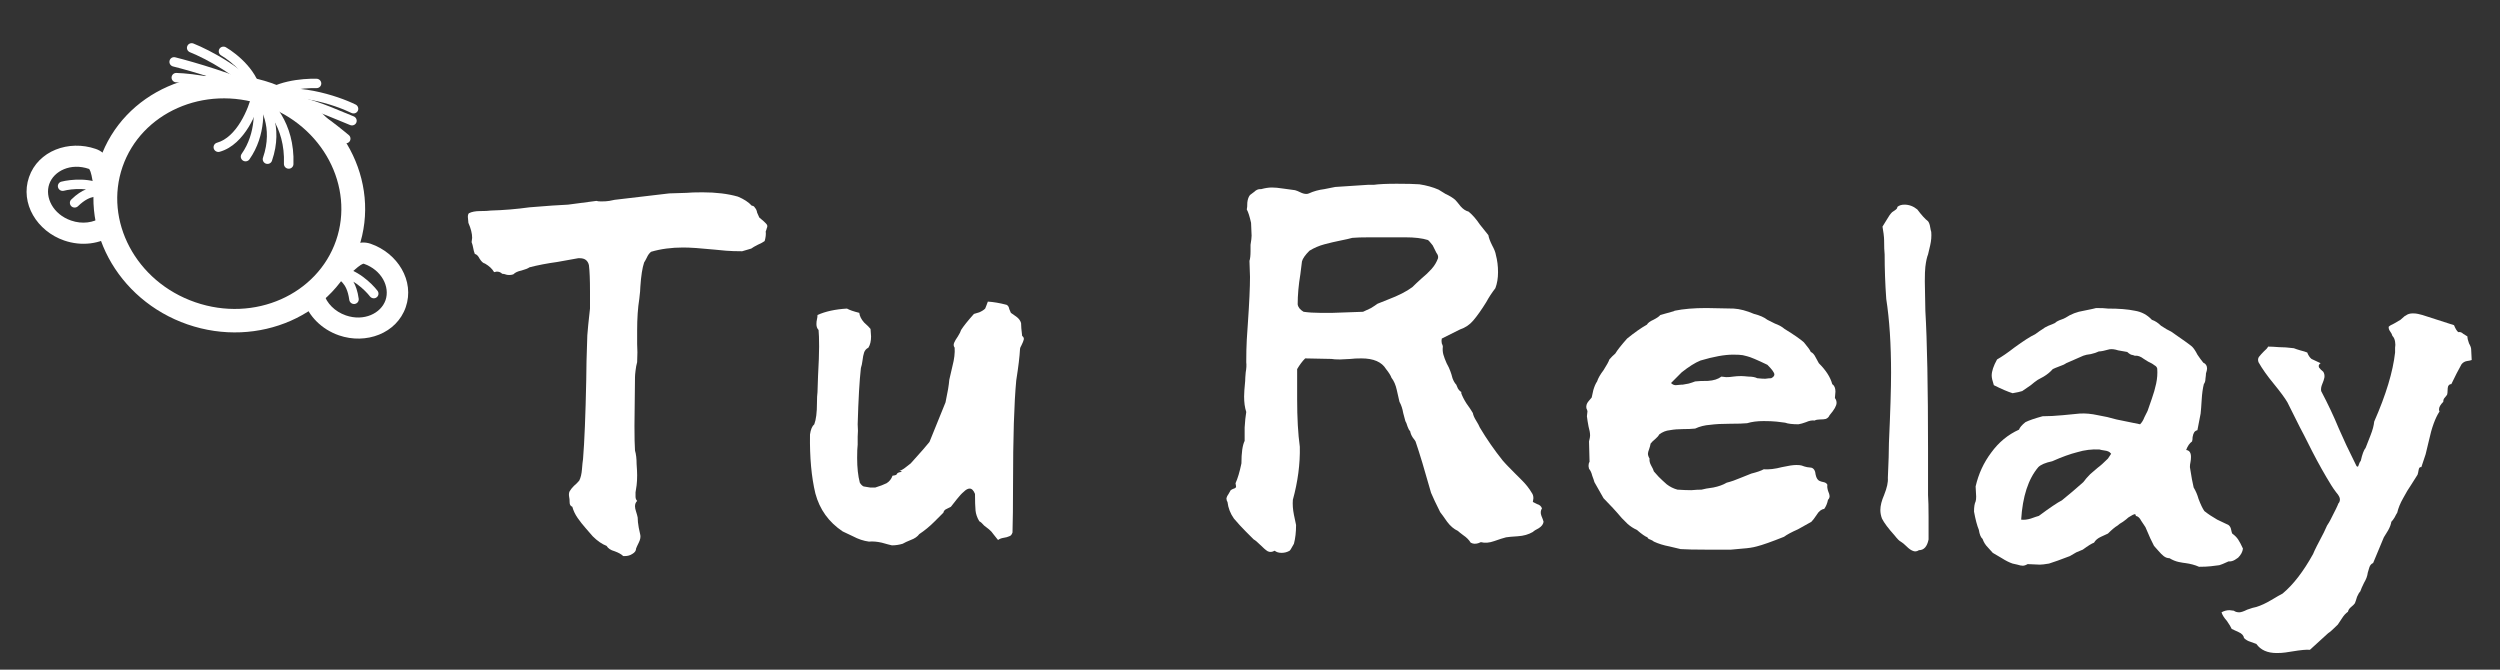 <svg width="56" height="15" viewBox="0 0 56 15" fill="none" xmlns="http://www.w3.org/2000/svg">
<rect x="0" y="0" width="56" height="15" fill="#333333" stroke="none"/>
<path fill-rule="evenodd" clip-rule="evenodd" d="M5.9 2.353C4.565 1.893 3.162 2.53 2.745 3.736C2.328 4.942 3.038 6.309 4.373 6.77C5.708 7.231 7.111 6.593 7.528 5.387C7.944 4.181 7.235 2.814 5.9 2.353ZM2.241 3.563C2.762 2.055 4.487 1.31 6.071 1.857C7.656 2.404 8.552 4.053 8.031 5.561C7.51 7.069 5.786 7.814 4.201 7.267C2.617 6.72 1.72 5.07 2.241 3.563Z" fill="white"/>
<path fill-rule="evenodd" clip-rule="evenodd" d="M7.847 6.128C7.789 6.177 7.713 6.238 7.624 6.277L7.427 5.843C7.449 5.834 7.482 5.812 7.534 5.767C7.548 5.755 7.568 5.738 7.591 5.718C7.629 5.685 7.673 5.646 7.706 5.618C7.82 5.526 8.036 5.369 8.302 5.46C8.906 5.669 9.293 6.29 9.089 6.88C8.885 7.471 8.197 7.721 7.593 7.512C7.203 7.377 6.911 7.079 6.8 6.727L7.257 6.589C7.32 6.789 7.494 6.977 7.747 7.065C8.153 7.205 8.533 7.019 8.636 6.724C8.738 6.428 8.553 6.048 8.147 5.907C8.147 5.907 8.147 5.907 8.147 5.907C8.146 5.907 8.143 5.905 8.125 5.912C8.099 5.921 8.064 5.943 8.012 5.985C7.979 6.012 7.955 6.034 7.928 6.057C7.906 6.078 7.881 6.1 7.847 6.128Z" fill="white"/>
<path fill-rule="evenodd" clip-rule="evenodd" d="M2.091 4.141C2.107 4.216 2.13 4.311 2.175 4.396L2.598 4.177C2.587 4.156 2.574 4.118 2.56 4.05C2.557 4.033 2.552 4.006 2.546 3.977C2.537 3.927 2.526 3.869 2.517 3.827C2.485 3.684 2.412 3.427 2.146 3.336C1.541 3.127 0.854 3.377 0.65 3.967C0.446 4.558 0.832 5.179 1.437 5.387C1.827 5.522 2.241 5.467 2.546 5.258L2.271 4.868C2.098 4.987 1.845 5.028 1.592 4.94C1.186 4.8 1.001 4.419 1.103 4.124C1.205 3.828 1.586 3.643 1.991 3.783C1.992 3.783 1.992 3.783 1.992 3.783C1.993 3.783 1.997 3.784 2.007 3.8C2.021 3.823 2.035 3.862 2.05 3.927C2.059 3.969 2.065 4 2.071 4.036C2.076 4.066 2.082 4.098 2.091 4.141Z" fill="white"/>
<path fill-rule="evenodd" clip-rule="evenodd" d="M8.125 6.197C8.274 6.305 8.391 6.429 8.456 6.513C8.492 6.56 8.483 6.626 8.436 6.661C8.39 6.696 8.323 6.686 8.287 6.64C8.234 6.571 8.131 6.462 8 6.366C7.973 6.347 7.945 6.328 7.916 6.31C7.968 6.401 8.011 6.521 8.035 6.691C8.043 6.749 8.002 6.801 7.944 6.809C7.885 6.816 7.832 6.775 7.824 6.718C7.794 6.5 7.73 6.397 7.674 6.334C7.65 6.307 7.627 6.286 7.601 6.263C7.594 6.257 7.587 6.251 7.579 6.244C7.547 6.215 7.508 6.177 7.481 6.123C7.464 6.089 7.467 6.049 7.489 6.018C7.511 5.987 7.548 5.969 7.586 5.973C7.789 5.991 7.977 6.09 8.125 6.197Z" fill="white"/>
<path fill-rule="evenodd" clip-rule="evenodd" d="M1.831 4.024C1.647 4.018 1.478 4.043 1.375 4.069C1.318 4.083 1.284 4.141 1.3 4.197C1.315 4.253 1.373 4.287 1.43 4.273C1.514 4.251 1.663 4.229 1.825 4.235C1.858 4.236 1.892 4.239 1.926 4.242C1.829 4.281 1.72 4.349 1.597 4.469C1.555 4.509 1.555 4.576 1.596 4.618C1.637 4.659 1.704 4.66 1.746 4.62C1.904 4.467 2.018 4.426 2.101 4.41C2.137 4.404 2.168 4.402 2.202 4.4C2.212 4.399 2.221 4.398 2.231 4.398C2.274 4.394 2.329 4.389 2.383 4.363C2.417 4.347 2.44 4.313 2.442 4.276C2.444 4.238 2.426 4.201 2.394 4.181C2.222 4.07 2.013 4.031 1.831 4.024Z" fill="white"/>
<path fill-rule="evenodd" clip-rule="evenodd" d="M5.771 2.033C5.829 2.046 5.865 2.103 5.851 2.159C5.811 2.333 5.719 2.599 5.571 2.843C5.424 3.083 5.21 3.319 4.92 3.4C4.864 3.415 4.805 3.383 4.788 3.327C4.772 3.271 4.804 3.213 4.861 3.197C5.075 3.137 5.252 2.956 5.388 2.733C5.523 2.512 5.608 2.267 5.644 2.111C5.657 2.054 5.714 2.019 5.771 2.033Z" fill="white"/>
<path fill-rule="evenodd" clip-rule="evenodd" d="M5.72 2.033C5.776 2.019 5.835 2.053 5.85 2.109C5.921 2.374 5.968 3.03 5.587 3.57C5.554 3.617 5.487 3.628 5.439 3.595C5.391 3.561 5.379 3.496 5.412 3.448C5.745 2.976 5.705 2.39 5.644 2.161C5.629 2.105 5.663 2.047 5.72 2.033Z" fill="white"/>
<path fill-rule="evenodd" clip-rule="evenodd" d="M5.67 2.062C5.71 2.02 5.778 2.019 5.82 2.059C6.032 2.26 6.357 2.836 6.092 3.601C6.074 3.656 6.013 3.685 5.957 3.666C5.902 3.647 5.872 3.587 5.891 3.532C6.125 2.853 5.833 2.362 5.673 2.211C5.631 2.17 5.629 2.104 5.67 2.062Z" fill="white"/>
<path fill-rule="evenodd" clip-rule="evenodd" d="M5.654 2.083C5.683 2.032 5.748 2.015 5.799 2.044C6.084 2.205 6.608 2.749 6.573 3.679C6.571 3.737 6.521 3.782 6.463 3.779C6.404 3.777 6.358 3.728 6.36 3.669C6.392 2.826 5.917 2.352 5.695 2.226C5.643 2.197 5.625 2.133 5.654 2.083Z" fill="white"/>
<path fill-rule="evenodd" clip-rule="evenodd" d="M7.721 2.95C7.751 2.975 7.781 2.999 7.811 3.024C7.857 3.06 7.864 3.127 7.828 3.172C7.791 3.217 7.724 3.223 7.678 3.187C7.647 3.161 7.616 3.137 7.586 3.112C7.375 2.942 7.185 2.788 6.954 2.661C6.693 2.518 6.376 2.407 5.923 2.36C5.864 2.354 5.822 2.302 5.827 2.244C5.833 2.186 5.885 2.144 5.944 2.151C6.423 2.201 6.768 2.319 7.056 2.477C7.306 2.614 7.512 2.781 7.721 2.95Z" fill="white"/>
<path fill-rule="evenodd" clip-rule="evenodd" d="M7.696 2.514C7.78 2.549 7.856 2.581 7.921 2.606C7.976 2.627 8.004 2.689 7.983 2.743C7.962 2.797 7.9 2.823 7.845 2.802C7.771 2.773 7.689 2.739 7.602 2.702C7.423 2.627 7.218 2.542 6.996 2.469C6.669 2.36 6.325 2.288 6.016 2.327C5.958 2.335 5.904 2.294 5.896 2.236C5.888 2.179 5.929 2.126 5.987 2.119C6.344 2.073 6.724 2.157 7.062 2.269C7.292 2.345 7.513 2.437 7.696 2.514Z" fill="white"/>
<path fill-rule="evenodd" clip-rule="evenodd" d="M7.028 2.036C7.417 2.112 7.763 2.242 7.966 2.342C8.018 2.367 8.04 2.431 8.015 2.483C7.989 2.535 7.925 2.556 7.872 2.53C7.686 2.439 7.358 2.314 6.989 2.243C6.619 2.172 6.22 2.156 5.884 2.27C5.829 2.289 5.768 2.259 5.748 2.204C5.729 2.149 5.758 2.089 5.814 2.071C6.2 1.94 6.641 1.962 7.028 2.036Z" fill="white"/>
<path fill-rule="evenodd" clip-rule="evenodd" d="M4.195 1.033C4.217 0.979 4.278 0.953 4.333 0.975C4.514 1.047 4.808 1.189 5.109 1.382C5.408 1.574 5.721 1.822 5.934 2.108C5.969 2.155 5.959 2.221 5.912 2.255C5.865 2.29 5.798 2.279 5.763 2.232C5.572 1.975 5.283 1.744 4.994 1.558C4.705 1.373 4.424 1.237 4.255 1.17C4.2 1.148 4.173 1.087 4.195 1.033Z" fill="white"/>
<path fill-rule="evenodd" clip-rule="evenodd" d="M5.785 2.146C5.214 1.861 4.276 1.588 3.875 1.488C3.818 1.473 3.784 1.416 3.798 1.36C3.812 1.303 3.869 1.269 3.926 1.284C4.329 1.385 5.286 1.662 5.88 1.958C5.932 1.985 5.954 2.048 5.928 2.1C5.902 2.152 5.838 2.172 5.785 2.146Z" fill="white"/>
<path fill-rule="evenodd" clip-rule="evenodd" d="M5.728 2.294C5.142 1.962 4.297 1.855 3.947 1.844C3.888 1.843 3.842 1.794 3.843 1.736C3.845 1.678 3.893 1.632 3.952 1.634C4.315 1.645 5.201 1.754 5.833 2.112C5.884 2.141 5.902 2.205 5.873 2.255C5.844 2.306 5.779 2.323 5.728 2.294Z" fill="white"/>
<path fill-rule="evenodd" clip-rule="evenodd" d="M7.197 1.873C7.195 1.931 7.147 1.976 7.088 1.974C6.945 1.97 6.714 1.982 6.491 2.033C6.263 2.085 6.067 2.173 5.967 2.302C5.931 2.348 5.865 2.357 5.818 2.321C5.771 2.286 5.762 2.219 5.797 2.173C5.944 1.984 6.202 1.883 6.442 1.828C6.686 1.772 6.936 1.759 7.093 1.764C7.152 1.766 7.198 1.815 7.197 1.873Z" fill="white"/>
<path fill-rule="evenodd" clip-rule="evenodd" d="M4.914 1.096C4.944 1.046 5.009 1.03 5.06 1.059C5.187 1.133 5.375 1.272 5.536 1.454C5.696 1.634 5.839 1.868 5.853 2.131C5.856 2.189 5.811 2.238 5.752 2.24C5.694 2.243 5.644 2.198 5.641 2.14C5.63 1.945 5.522 1.755 5.377 1.592C5.233 1.43 5.063 1.305 4.953 1.241C4.902 1.211 4.885 1.147 4.914 1.096Z" fill="white"/>
<path d="M53.866 7.08L53.89 7.068C53.93 7.036 53.982 7.02 54.046 7.02C54.094 7.02 54.134 7.024 54.166 7.032C54.206 7.04 54.238 7.048 54.262 7.056L54.97 7.284C55.002 7.364 55.034 7.416 55.066 7.44C55.106 7.432 55.142 7.444 55.174 7.476C55.214 7.5 55.246 7.52 55.27 7.536C55.27 7.576 55.282 7.628 55.306 7.692C55.338 7.748 55.354 7.792 55.354 7.824L55.366 8.064C55.35 8.072 55.314 8.08 55.258 8.088C55.21 8.096 55.17 8.12 55.138 8.16C55.066 8.288 54.99 8.436 54.91 8.604C54.878 8.604 54.854 8.62 54.838 8.652C54.83 8.676 54.826 8.708 54.826 8.748C54.826 8.788 54.822 8.82 54.814 8.844C54.806 8.852 54.79 8.872 54.766 8.904C54.742 8.928 54.73 8.956 54.73 8.988V9C54.666 9.064 54.634 9.12 54.634 9.168C54.634 9.192 54.638 9.208 54.646 9.216C54.55 9.36 54.47 9.58 54.406 9.876L54.334 10.176L54.238 10.464C54.206 10.456 54.186 10.476 54.178 10.524C54.17 10.572 54.162 10.608 54.154 10.632C54.114 10.696 54.066 10.772 54.01 10.86C53.954 10.94 53.894 11.04 53.83 11.16C53.766 11.272 53.722 11.38 53.698 11.484C53.682 11.508 53.662 11.544 53.638 11.592C53.614 11.632 53.59 11.664 53.566 11.688C53.558 11.744 53.534 11.808 53.494 11.88C53.454 11.944 53.422 11.996 53.398 12.036L53.158 12.612C53.118 12.628 53.09 12.66 53.074 12.708C53.058 12.764 53.046 12.804 53.038 12.828C53.03 12.9 53.002 12.976 52.954 13.056C52.914 13.136 52.886 13.2 52.87 13.248C52.846 13.272 52.822 13.312 52.798 13.368C52.782 13.424 52.766 13.472 52.75 13.512C52.734 13.536 52.706 13.564 52.666 13.596C52.626 13.628 52.602 13.664 52.594 13.704C52.546 13.736 52.502 13.784 52.462 13.848C52.422 13.912 52.39 13.96 52.366 13.992C52.262 14.096 52.19 14.16 52.15 14.184L51.742 14.556C51.67 14.548 51.538 14.56 51.346 14.592C51.306 14.6 51.254 14.608 51.19 14.616C51.134 14.624 51.07 14.628 50.998 14.628C50.79 14.628 50.638 14.56 50.542 14.424C50.518 14.416 50.474 14.4 50.41 14.376C50.354 14.36 50.306 14.332 50.266 14.292C50.258 14.236 50.218 14.192 50.146 14.16C50.074 14.128 50.022 14.104 49.99 14.088C49.974 14.048 49.938 13.988 49.882 13.908C49.818 13.836 49.778 13.772 49.762 13.716C49.818 13.684 49.878 13.668 49.942 13.668L50.038 13.68C50.07 13.704 50.11 13.716 50.158 13.716C50.198 13.716 50.258 13.696 50.338 13.656C50.426 13.624 50.494 13.604 50.542 13.596C50.646 13.564 50.758 13.512 50.878 13.44C50.998 13.368 51.082 13.32 51.13 13.296C51.37 13.096 51.598 12.8 51.814 12.408C51.838 12.344 51.918 12.184 52.054 11.928C52.078 11.872 52.102 11.82 52.126 11.772C52.158 11.724 52.182 11.684 52.198 11.652C52.31 11.436 52.37 11.312 52.378 11.28C52.402 11.256 52.414 11.224 52.414 11.184C52.414 11.144 52.386 11.092 52.33 11.028C52.282 10.964 52.246 10.912 52.222 10.872C52.078 10.64 51.934 10.384 51.79 10.104C51.646 9.816 51.554 9.636 51.514 9.564L51.238 9.012C51.182 8.916 51.082 8.78 50.938 8.604C50.786 8.42 50.67 8.256 50.59 8.112C50.574 8.064 50.578 8.024 50.602 7.992C50.634 7.952 50.67 7.912 50.71 7.872C50.758 7.832 50.79 7.796 50.806 7.764C50.87 7.764 50.95 7.768 51.046 7.776C51.142 7.776 51.254 7.784 51.382 7.8C51.422 7.816 51.47 7.832 51.526 7.848C51.59 7.864 51.642 7.88 51.682 7.896C51.706 7.96 51.738 8.008 51.778 8.04C51.826 8.064 51.894 8.096 51.982 8.136C51.942 8.16 51.93 8.192 51.946 8.232C51.97 8.264 52.002 8.296 52.042 8.328C52.066 8.368 52.074 8.412 52.066 8.46C52.058 8.5 52.042 8.548 52.018 8.604C51.994 8.66 51.986 8.712 51.994 8.76C52.146 9.048 52.278 9.328 52.39 9.6C52.438 9.704 52.494 9.828 52.558 9.972C52.622 10.108 52.698 10.264 52.786 10.44C52.81 10.464 52.826 10.456 52.834 10.416C52.85 10.368 52.866 10.336 52.882 10.32C52.914 10.176 52.95 10.08 52.99 10.032C53.014 9.968 53.05 9.876 53.098 9.756C53.146 9.636 53.174 9.532 53.182 9.444C53.446 8.844 53.602 8.328 53.65 7.896C53.65 7.864 53.65 7.828 53.65 7.788C53.658 7.748 53.658 7.704 53.65 7.656C53.642 7.6 53.622 7.556 53.59 7.524C53.582 7.492 53.566 7.46 53.542 7.428C53.518 7.396 53.506 7.364 53.506 7.332V7.32C53.53 7.296 53.57 7.272 53.626 7.248C53.682 7.216 53.73 7.188 53.77 7.164L53.866 7.08Z" fill="white"/>
<path d="M46.222 7.14L46.27 7.116C46.39 7.036 46.526 6.984 46.678 6.96C46.838 6.928 46.93 6.908 46.954 6.9C47.074 6.9 47.162 6.904 47.218 6.912C47.466 6.912 47.666 6.928 47.818 6.96C47.97 6.984 48.098 7.052 48.202 7.164C48.274 7.188 48.342 7.232 48.406 7.296C48.502 7.36 48.578 7.404 48.634 7.428C48.89 7.604 49.046 7.716 49.102 7.764C49.142 7.804 49.182 7.864 49.222 7.944C49.27 8.016 49.314 8.076 49.354 8.124C49.41 8.148 49.438 8.192 49.438 8.256C49.438 8.28 49.43 8.316 49.414 8.364C49.414 8.388 49.41 8.428 49.402 8.484C49.402 8.532 49.39 8.572 49.366 8.604C49.342 8.7 49.326 8.816 49.318 8.952C49.31 9.088 49.302 9.192 49.294 9.264L49.222 9.636C49.19 9.644 49.166 9.66 49.15 9.684C49.134 9.708 49.122 9.744 49.114 9.792C49.114 9.832 49.11 9.864 49.102 9.888C49.046 9.928 49.002 9.992 48.97 10.08C49.042 10.088 49.078 10.14 49.078 10.236C49.078 10.276 49.074 10.316 49.066 10.356C49.058 10.388 49.054 10.424 49.054 10.464C49.086 10.672 49.114 10.824 49.138 10.92C49.186 11 49.222 11.084 49.246 11.172C49.294 11.3 49.338 11.392 49.378 11.448C49.458 11.512 49.554 11.576 49.666 11.64C49.786 11.696 49.87 11.736 49.918 11.76C49.95 11.784 49.97 11.82 49.978 11.868C49.986 11.908 49.994 11.936 50.002 11.952C50.058 11.992 50.102 12.036 50.134 12.084C50.166 12.132 50.202 12.2 50.242 12.288C50.234 12.36 50.198 12.428 50.134 12.492C50.126 12.5 50.102 12.516 50.062 12.54C50.022 12.564 49.982 12.576 49.942 12.576H49.918C49.814 12.624 49.746 12.652 49.714 12.66C49.658 12.668 49.594 12.676 49.522 12.684C49.45 12.692 49.362 12.696 49.258 12.696C49.17 12.656 49.066 12.628 48.946 12.612C48.93 12.612 48.882 12.604 48.802 12.588C48.73 12.572 48.662 12.544 48.598 12.504C48.55 12.504 48.506 12.488 48.466 12.456C48.434 12.432 48.394 12.392 48.346 12.336C48.306 12.288 48.274 12.252 48.25 12.228C48.202 12.14 48.138 12 48.058 11.808C48.034 11.776 48.002 11.728 47.962 11.664C47.93 11.6 47.89 11.564 47.842 11.556C47.842 11.524 47.83 11.512 47.806 11.52C47.782 11.528 47.758 11.54 47.734 11.556C47.71 11.572 47.69 11.584 47.674 11.592C47.65 11.616 47.61 11.648 47.554 11.688C47.498 11.72 47.458 11.748 47.434 11.772C47.378 11.804 47.306 11.864 47.218 11.952C47.186 11.968 47.134 11.992 47.062 12.024C46.99 12.056 46.938 12.1 46.906 12.156C46.858 12.172 46.774 12.224 46.654 12.312C46.614 12.328 46.566 12.348 46.51 12.372C46.454 12.404 46.406 12.432 46.366 12.456C46.158 12.536 46.002 12.592 45.898 12.624C45.802 12.64 45.734 12.648 45.694 12.648L45.418 12.636C45.378 12.66 45.342 12.672 45.31 12.672C45.278 12.672 45.238 12.664 45.19 12.648C45.15 12.64 45.114 12.632 45.082 12.624C45.01 12.6 44.93 12.56 44.842 12.504C44.762 12.456 44.694 12.416 44.638 12.384C44.622 12.368 44.586 12.328 44.53 12.264C44.474 12.208 44.434 12.144 44.41 12.072C44.37 12.04 44.342 11.972 44.326 11.868C44.286 11.772 44.25 11.636 44.218 11.46C44.218 11.356 44.23 11.28 44.254 11.232C44.262 11.208 44.266 11.172 44.266 11.124L44.254 10.896C44.318 10.616 44.434 10.364 44.602 10.14C44.77 9.908 44.978 9.736 45.226 9.624C45.242 9.576 45.29 9.52 45.37 9.456C45.45 9.416 45.578 9.372 45.754 9.324C45.89 9.324 46.042 9.316 46.21 9.3C46.386 9.284 46.51 9.272 46.582 9.264C46.71 9.256 46.846 9.268 46.99 9.3C47.134 9.324 47.274 9.356 47.41 9.396C47.722 9.46 47.898 9.496 47.938 9.504C47.978 9.464 48.01 9.412 48.034 9.348C48.066 9.284 48.09 9.236 48.106 9.204C48.13 9.132 48.162 9.04 48.202 8.928C48.242 8.816 48.274 8.704 48.298 8.592C48.322 8.48 48.33 8.368 48.322 8.256C48.314 8.224 48.294 8.2 48.262 8.184C48.23 8.16 48.206 8.144 48.19 8.136C48.15 8.12 48.094 8.088 48.022 8.04C47.95 7.984 47.882 7.96 47.818 7.968C47.802 7.96 47.774 7.952 47.734 7.944C47.702 7.928 47.674 7.908 47.65 7.884C47.594 7.876 47.526 7.864 47.446 7.848C47.374 7.824 47.31 7.816 47.254 7.824C47.142 7.856 47.062 7.872 47.014 7.872C46.966 7.896 46.906 7.916 46.834 7.932C46.762 7.94 46.706 7.952 46.666 7.968L46.282 8.136C46.25 8.16 46.198 8.184 46.126 8.208C46.062 8.232 46.014 8.252 45.982 8.268C45.926 8.332 45.858 8.388 45.778 8.436C45.706 8.476 45.662 8.5 45.646 8.508C45.598 8.54 45.546 8.58 45.49 8.628C45.434 8.668 45.37 8.712 45.298 8.76C45.25 8.776 45.178 8.792 45.082 8.808C44.978 8.776 44.838 8.716 44.662 8.628C44.63 8.532 44.614 8.46 44.614 8.412C44.614 8.316 44.654 8.196 44.734 8.052C44.846 7.988 44.974 7.9 45.118 7.788C45.326 7.636 45.482 7.536 45.586 7.488C45.674 7.424 45.726 7.388 45.742 7.38C45.782 7.348 45.83 7.32 45.886 7.296C45.95 7.272 45.998 7.252 46.03 7.236C46.054 7.212 46.086 7.192 46.126 7.176C46.166 7.16 46.198 7.148 46.222 7.14ZM47.29 10.164L47.278 10.152C47.254 10.12 47.21 10.1 47.146 10.092C47.09 10.084 47.05 10.076 47.026 10.068C46.858 10.06 46.694 10.08 46.534 10.128C46.374 10.168 46.186 10.236 45.97 10.332C45.818 10.364 45.714 10.408 45.658 10.464C45.434 10.728 45.306 11.12 45.274 11.64C45.338 11.648 45.41 11.64 45.49 11.616C45.578 11.584 45.638 11.564 45.67 11.556C45.918 11.372 46.09 11.256 46.186 11.208C46.354 11.072 46.514 10.936 46.666 10.8C46.706 10.744 46.758 10.684 46.822 10.62C46.894 10.556 46.95 10.508 46.99 10.476C47.046 10.436 47.122 10.368 47.218 10.272L47.29 10.164Z" fill="white"/>
<path d="M42.492 4.668L42.504 4.632C42.544 4.6 42.596 4.584 42.66 4.584C42.764 4.584 42.86 4.62 42.948 4.692C43.044 4.82 43.124 4.908 43.188 4.956C43.212 4.988 43.228 5.032 43.236 5.088C43.244 5.136 43.252 5.172 43.26 5.196C43.268 5.292 43.26 5.392 43.236 5.496C43.212 5.6 43.196 5.668 43.188 5.7C43.164 5.756 43.144 5.848 43.128 5.976C43.12 6.048 43.116 6.156 43.116 6.3L43.128 6.96C43.168 7.648 43.188 8.68 43.188 10.056V11.088C43.196 11.2 43.2 11.364 43.2 11.58V12.084C43.168 12.244 43.096 12.324 42.984 12.324C42.936 12.356 42.888 12.36 42.84 12.336C42.8 12.32 42.756 12.288 42.708 12.24C42.66 12.192 42.616 12.156 42.576 12.132C42.544 12.116 42.5 12.072 42.444 12C42.3 11.84 42.204 11.712 42.156 11.616C42.132 11.552 42.12 11.488 42.12 11.424C42.12 11.328 42.148 11.216 42.204 11.088C42.268 10.928 42.296 10.8 42.288 10.704C42.304 10.352 42.312 10.092 42.312 9.924C42.344 9.22 42.36 8.696 42.36 8.352C42.36 7.712 42.324 7.16 42.252 6.696C42.228 6.36 42.216 6.028 42.216 5.7C42.208 5.628 42.204 5.52 42.204 5.376C42.204 5.344 42.2 5.296 42.192 5.232C42.184 5.168 42.176 5.116 42.168 5.076C42.192 5.036 42.224 4.984 42.264 4.92C42.304 4.848 42.344 4.792 42.384 4.752C42.448 4.712 42.484 4.684 42.492 4.668Z" fill="white"/>
<path d="M37.49 6.972L37.514 6.96C37.706 6.92 37.943 6.9 38.222 6.9L38.834 6.912C38.971 6.92 39.123 6.96 39.291 7.032C39.419 7.064 39.519 7.108 39.59 7.164C39.623 7.18 39.678 7.208 39.758 7.248C39.846 7.28 39.919 7.32 39.974 7.368C40.182 7.496 40.327 7.596 40.407 7.668C40.495 7.772 40.547 7.844 40.562 7.884C40.602 7.9 40.639 7.94 40.67 8.004C40.703 8.068 40.727 8.112 40.742 8.136C40.903 8.296 41.002 8.452 41.042 8.604C41.09 8.636 41.114 8.692 41.114 8.772L41.102 8.916C41.127 8.948 41.139 8.984 41.139 9.024C41.139 9.088 41.087 9.18 40.983 9.3C40.967 9.34 40.938 9.368 40.898 9.384C40.867 9.392 40.822 9.396 40.767 9.396C40.718 9.396 40.678 9.404 40.647 9.42C40.59 9.412 40.526 9.424 40.455 9.456C40.391 9.48 40.334 9.496 40.286 9.504C40.151 9.504 40.05 9.492 39.986 9.468C39.938 9.46 39.874 9.452 39.794 9.444C39.715 9.436 39.618 9.432 39.507 9.432C39.362 9.432 39.239 9.448 39.135 9.48C39.054 9.488 38.926 9.492 38.751 9.492C38.575 9.492 38.426 9.5 38.306 9.516C38.187 9.524 38.075 9.552 37.971 9.6C37.898 9.608 37.806 9.612 37.694 9.612C37.59 9.612 37.495 9.62 37.407 9.636C37.319 9.644 37.239 9.676 37.166 9.732C37.151 9.764 37.118 9.8 37.071 9.84C37.031 9.872 36.998 9.904 36.974 9.936C36.967 9.976 36.955 10.02 36.938 10.068C36.922 10.108 36.914 10.14 36.914 10.164C36.914 10.196 36.926 10.232 36.95 10.272C36.943 10.32 36.955 10.372 36.986 10.428C37.019 10.484 37.038 10.528 37.047 10.56C37.062 10.576 37.099 10.616 37.154 10.68C37.211 10.736 37.27 10.792 37.334 10.848C37.407 10.904 37.486 10.944 37.575 10.968C37.694 10.976 37.798 10.98 37.886 10.98C37.974 10.972 38.05 10.968 38.114 10.968C38.17 10.952 38.258 10.936 38.379 10.92C38.498 10.896 38.599 10.86 38.678 10.812C38.775 10.788 38.879 10.752 38.99 10.704C39.111 10.656 39.191 10.624 39.23 10.608C39.358 10.576 39.45 10.544 39.507 10.512C39.627 10.52 39.763 10.504 39.914 10.464C40.059 10.432 40.166 10.416 40.239 10.416C40.294 10.416 40.334 10.42 40.358 10.428C40.398 10.444 40.438 10.456 40.478 10.464C40.526 10.472 40.559 10.476 40.575 10.476C40.63 10.492 40.663 10.544 40.67 10.632C40.687 10.712 40.718 10.76 40.767 10.776C40.782 10.784 40.81 10.792 40.85 10.8C40.891 10.808 40.919 10.828 40.934 10.86C40.926 10.892 40.931 10.936 40.947 10.992C40.971 11.048 40.983 11.088 40.983 11.112C40.983 11.144 40.971 11.172 40.947 11.196C40.931 11.276 40.903 11.344 40.862 11.4C40.798 11.408 40.742 11.452 40.694 11.532C40.647 11.604 40.606 11.656 40.575 11.688L40.275 11.856C40.13 11.92 40.026 11.976 39.962 12.024C39.682 12.136 39.478 12.208 39.35 12.24C39.263 12.264 39.158 12.28 39.038 12.288C38.926 12.296 38.839 12.304 38.775 12.312H38.211C37.962 12.312 37.775 12.308 37.647 12.3C37.606 12.292 37.523 12.272 37.395 12.24C37.267 12.216 37.151 12.18 37.047 12.132C37.031 12.116 37.002 12.1 36.962 12.084C36.931 12.076 36.91 12.06 36.903 12.036C36.855 12.02 36.775 11.964 36.663 11.868C36.59 11.836 36.523 11.792 36.459 11.736C36.395 11.672 36.35 11.628 36.327 11.604C36.199 11.452 36.062 11.304 35.919 11.16L35.715 10.8C35.706 10.768 35.691 10.72 35.666 10.656C35.651 10.592 35.627 10.54 35.594 10.5C35.594 10.492 35.59 10.472 35.583 10.44C35.583 10.4 35.59 10.368 35.606 10.344L35.594 9.888C35.611 9.824 35.618 9.78 35.618 9.756C35.618 9.7 35.606 9.632 35.583 9.552C35.566 9.464 35.554 9.388 35.547 9.324L35.559 9.216C35.559 9.2 35.55 9.176 35.535 9.144C35.526 9.088 35.542 9.036 35.583 8.988C35.623 8.94 35.647 8.912 35.654 8.904C35.663 8.872 35.675 8.816 35.691 8.736C35.715 8.656 35.742 8.592 35.775 8.544C35.798 8.472 35.846 8.388 35.919 8.292C35.99 8.18 36.035 8.1 36.05 8.052C36.09 8.004 36.135 7.96 36.182 7.92C36.23 7.84 36.319 7.728 36.447 7.584C36.614 7.448 36.763 7.344 36.891 7.272C36.914 7.232 36.962 7.196 37.035 7.164C37.114 7.124 37.166 7.088 37.191 7.056L37.49 6.972ZM39.135 7.98L39.038 7.956C38.99 7.948 38.919 7.944 38.822 7.944C38.63 7.944 38.386 7.988 38.09 8.076C37.971 8.124 37.831 8.212 37.67 8.34L37.431 8.58C37.462 8.612 37.498 8.628 37.538 8.628L37.67 8.616H37.694C37.727 8.608 37.77 8.6 37.827 8.592C37.883 8.576 37.931 8.56 37.971 8.544C38.035 8.536 38.13 8.532 38.258 8.532C38.386 8.524 38.486 8.492 38.559 8.436L38.666 8.448C38.722 8.448 38.775 8.444 38.822 8.436C38.879 8.428 38.938 8.424 39.002 8.424C39.035 8.424 39.09 8.428 39.17 8.436C39.251 8.436 39.315 8.448 39.362 8.472C39.434 8.48 39.495 8.484 39.542 8.484C39.599 8.476 39.642 8.472 39.675 8.472C39.722 8.448 39.746 8.42 39.746 8.388C39.746 8.348 39.694 8.276 39.59 8.172C39.358 8.06 39.206 7.996 39.135 7.98Z" fill="white"/>
<path d="M30.64 4.14H30.772C30.884 4.124 31.056 4.116 31.288 4.116C31.512 4.116 31.68 4.12 31.792 4.128C31.952 4.152 32.096 4.192 32.224 4.248C32.248 4.264 32.3 4.296 32.38 4.344C32.468 4.384 32.54 4.428 32.596 4.476C32.62 4.5 32.66 4.548 32.716 4.62C32.772 4.684 32.832 4.724 32.896 4.74C32.984 4.812 33.068 4.908 33.148 5.028C33.236 5.14 33.3 5.22 33.34 5.268C33.348 5.324 33.376 5.4 33.424 5.496C33.472 5.584 33.5 5.656 33.508 5.712C33.54 5.832 33.556 5.96 33.556 6.096C33.556 6.232 33.536 6.352 33.496 6.456C33.416 6.56 33.348 6.664 33.292 6.768C33.188 6.936 33.092 7.072 33.004 7.176C32.924 7.272 32.824 7.34 32.704 7.38L32.296 7.584C32.288 7.616 32.288 7.652 32.296 7.692C32.312 7.724 32.32 7.748 32.32 7.764C32.312 7.828 32.316 7.888 32.332 7.944C32.348 8 32.372 8.064 32.404 8.136C32.444 8.208 32.472 8.268 32.488 8.316C32.504 8.356 32.52 8.408 32.536 8.472C32.56 8.536 32.588 8.584 32.62 8.616C32.628 8.632 32.64 8.66 32.656 8.7C32.68 8.74 32.708 8.768 32.74 8.784L32.728 8.796C32.752 8.868 32.792 8.948 32.848 9.036C32.912 9.124 32.96 9.196 32.992 9.252C33 9.3 33.024 9.356 33.064 9.42C33.104 9.484 33.132 9.536 33.148 9.576C33.3 9.832 33.472 10.08 33.664 10.32C33.688 10.352 33.78 10.448 33.94 10.608C33.956 10.624 34.008 10.676 34.096 10.764C34.184 10.852 34.256 10.944 34.312 11.04C34.336 11.072 34.348 11.112 34.348 11.16L34.336 11.244C34.352 11.252 34.384 11.268 34.432 11.292C34.488 11.308 34.524 11.34 34.54 11.388C34.508 11.436 34.504 11.492 34.528 11.556C34.552 11.612 34.568 11.656 34.576 11.688C34.568 11.744 34.532 11.792 34.468 11.832C34.404 11.864 34.36 11.892 34.336 11.916C34.24 11.972 34.128 12.004 34 12.012C33.872 12.02 33.784 12.028 33.736 12.036C33.672 12.052 33.584 12.08 33.472 12.12C33.36 12.16 33.26 12.168 33.172 12.144C33.156 12.152 33.136 12.16 33.112 12.168C33.088 12.176 33.06 12.18 33.028 12.18C33.004 12.18 32.976 12.172 32.944 12.156C32.904 12.092 32.848 12.036 32.776 11.988C32.712 11.94 32.672 11.908 32.656 11.892C32.568 11.852 32.488 11.784 32.416 11.688C32.344 11.584 32.292 11.512 32.26 11.472C32.164 11.28 32.096 11.136 32.056 11.04C31.912 10.528 31.796 10.144 31.708 9.888C31.7 9.872 31.68 9.844 31.648 9.804C31.616 9.756 31.596 9.708 31.588 9.66C31.564 9.636 31.544 9.6 31.528 9.552C31.512 9.496 31.496 9.456 31.48 9.432C31.472 9.4 31.456 9.34 31.432 9.252C31.416 9.156 31.388 9.072 31.348 9C31.332 8.936 31.312 8.848 31.288 8.736C31.264 8.624 31.224 8.532 31.168 8.46C31.152 8.412 31.112 8.348 31.048 8.268C30.952 8.108 30.768 8.028 30.496 8.028C30.392 8.028 30.312 8.032 30.256 8.04L30.016 8.052C29.928 8.052 29.864 8.048 29.824 8.04L29.236 8.028C29.172 8.092 29.112 8.172 29.056 8.268V8.94C29.056 9.364 29.076 9.72 29.116 10.008C29.124 10.392 29.072 10.788 28.96 11.196C28.952 11.3 28.96 11.412 28.984 11.532C29.008 11.652 29.024 11.728 29.032 11.76C29.032 11.92 29.016 12.06 28.984 12.18C28.968 12.204 28.952 12.232 28.936 12.264C28.92 12.296 28.904 12.32 28.888 12.336C28.832 12.368 28.772 12.384 28.708 12.384C28.644 12.384 28.592 12.368 28.552 12.336C28.496 12.368 28.444 12.372 28.396 12.348C28.356 12.324 28.3 12.276 28.228 12.204C28.164 12.14 28.116 12.1 28.084 12.084C28.052 12.052 27.992 11.992 27.904 11.904C27.816 11.816 27.728 11.72 27.64 11.616C27.56 11.504 27.512 11.38 27.496 11.244C27.48 11.22 27.472 11.192 27.472 11.16C27.48 11.128 27.496 11.096 27.52 11.064C27.544 11.024 27.56 10.996 27.568 10.98C27.592 10.964 27.616 10.952 27.64 10.944C27.672 10.936 27.688 10.92 27.688 10.896L27.676 10.824C27.724 10.72 27.768 10.572 27.808 10.38C27.808 10.14 27.832 9.972 27.88 9.876C27.88 9.804 27.88 9.704 27.88 9.576C27.888 9.44 27.9 9.324 27.916 9.228C27.884 9.132 27.868 9.016 27.868 8.88C27.868 8.808 27.876 8.692 27.892 8.532C27.892 8.492 27.896 8.428 27.904 8.34C27.92 8.252 27.924 8.176 27.916 8.112C27.916 7.92 27.92 7.752 27.928 7.608C27.936 7.464 27.944 7.344 27.952 7.248C27.984 6.784 28 6.436 28 6.204L27.988 5.844C28.004 5.796 28.012 5.724 28.012 5.628V5.484C28.028 5.388 28.036 5.32 28.036 5.28L28.024 4.992C27.992 4.848 27.96 4.748 27.928 4.692C27.936 4.66 27.94 4.608 27.94 4.536C27.948 4.464 27.968 4.408 28 4.368C28.024 4.352 28.056 4.328 28.096 4.296C28.136 4.256 28.18 4.236 28.228 4.236H28.252C28.34 4.212 28.42 4.2 28.492 4.2C28.556 4.2 28.64 4.208 28.744 4.224C28.848 4.24 28.936 4.252 29.008 4.26C29.04 4.268 29.08 4.284 29.128 4.308C29.176 4.332 29.22 4.344 29.26 4.344C29.284 4.344 29.304 4.34 29.32 4.332C29.424 4.284 29.54 4.252 29.668 4.236C29.796 4.212 29.876 4.196 29.908 4.188L30.64 4.14ZM32.128 5.568L32.092 5.496C32.036 5.424 32 5.384 31.984 5.376C31.856 5.336 31.688 5.316 31.48 5.316H31.048H30.676C30.508 5.316 30.38 5.32 30.292 5.328C30.236 5.344 30.148 5.364 30.028 5.388C29.908 5.412 29.788 5.44 29.668 5.472C29.548 5.504 29.436 5.552 29.332 5.616C29.236 5.712 29.18 5.792 29.164 5.856L29.128 6.144C29.088 6.384 29.068 6.608 29.068 6.816C29.076 6.88 29.12 6.936 29.2 6.984C29.312 7 29.436 7.008 29.572 7.008C29.716 7.008 29.808 7.008 29.848 7.008L30.532 6.984C30.588 6.96 30.648 6.932 30.712 6.9C30.776 6.86 30.824 6.828 30.856 6.804L31.096 6.708C31.328 6.62 31.508 6.528 31.636 6.432C31.692 6.376 31.76 6.312 31.84 6.24C31.928 6.168 32.004 6.096 32.068 6.024C32.132 5.952 32.18 5.872 32.212 5.784C32.22 5.744 32.208 5.704 32.176 5.664C32.152 5.616 32.136 5.584 32.128 5.568Z" fill="white"/>
<path d="M22.092 6.852L22.128 6.756C22.256 6.764 22.396 6.788 22.548 6.828C22.58 6.844 22.6 6.876 22.608 6.924C22.624 6.964 22.636 6.992 22.644 7.008C22.668 7.024 22.708 7.052 22.764 7.092C22.82 7.132 22.856 7.18 22.872 7.236C22.872 7.3 22.88 7.396 22.896 7.524C22.928 7.548 22.94 7.576 22.932 7.608C22.924 7.64 22.908 7.68 22.884 7.728C22.86 7.768 22.848 7.8 22.848 7.824C22.84 7.984 22.812 8.216 22.764 8.52C22.716 9.032 22.692 9.808 22.692 10.848C22.692 11.328 22.688 11.688 22.68 11.928C22.664 11.976 22.64 12.004 22.608 12.012C22.576 12.028 22.532 12.04 22.476 12.048C22.428 12.056 22.388 12.072 22.356 12.096C22.332 12.064 22.3 12.024 22.26 11.976C22.228 11.928 22.192 11.888 22.152 11.856C22.128 11.84 22.092 11.812 22.044 11.772C22.004 11.724 21.968 11.692 21.936 11.676C21.888 11.596 21.86 11.516 21.852 11.436C21.844 11.348 21.84 11.224 21.84 11.064C21.808 10.984 21.768 10.944 21.72 10.944C21.68 10.944 21.636 10.968 21.588 11.016C21.54 11.056 21.488 11.112 21.432 11.184C21.376 11.256 21.332 11.312 21.3 11.352C21.284 11.36 21.252 11.376 21.204 11.4C21.164 11.416 21.14 11.444 21.132 11.484C21.108 11.508 21.04 11.576 20.928 11.688C20.824 11.792 20.712 11.884 20.592 11.964C20.552 12.02 20.488 12.064 20.4 12.096C20.32 12.128 20.26 12.156 20.22 12.18C20.14 12.204 20.06 12.216 19.98 12.216C19.94 12.208 19.864 12.188 19.752 12.156C19.648 12.132 19.552 12.124 19.464 12.132C19.344 12.116 19.224 12.076 19.104 12.012C18.984 11.956 18.908 11.92 18.876 11.904C18.564 11.696 18.36 11.412 18.264 11.052C18.176 10.684 18.136 10.244 18.144 9.732C18.16 9.62 18.192 9.544 18.24 9.504C18.28 9.4 18.3 9.24 18.3 9.024C18.3 8.92 18.304 8.84 18.312 8.784L18.324 8.424C18.34 8.136 18.348 7.916 18.348 7.764C18.348 7.596 18.344 7.472 18.336 7.392C18.304 7.36 18.288 7.316 18.288 7.26C18.288 7.22 18.292 7.184 18.3 7.152C18.308 7.12 18.312 7.088 18.312 7.056C18.488 6.976 18.708 6.928 18.972 6.912C19.028 6.944 19.12 6.976 19.248 7.008C19.256 7.08 19.292 7.152 19.356 7.224C19.428 7.288 19.476 7.336 19.5 7.368L19.512 7.536C19.512 7.64 19.492 7.724 19.452 7.788C19.404 7.812 19.372 7.848 19.356 7.896C19.34 7.944 19.328 8.004 19.32 8.076C19.312 8.14 19.3 8.196 19.284 8.244C19.252 8.524 19.228 8.944 19.212 9.504C19.22 9.608 19.22 9.7 19.212 9.78C19.212 9.852 19.212 9.912 19.212 9.96C19.204 10.024 19.2 10.124 19.2 10.26C19.2 10.476 19.22 10.66 19.26 10.812C19.284 10.852 19.312 10.88 19.344 10.896C19.384 10.904 19.432 10.912 19.488 10.92C19.544 10.92 19.584 10.92 19.608 10.92C19.712 10.888 19.796 10.856 19.86 10.824C19.924 10.784 19.968 10.728 19.992 10.656C20.056 10.648 20.088 10.636 20.088 10.62C20.096 10.596 20.128 10.58 20.184 10.572L20.196 10.56L20.184 10.548C20.176 10.556 20.164 10.556 20.148 10.548C20.196 10.532 20.244 10.504 20.292 10.464C20.34 10.424 20.376 10.396 20.4 10.38C20.624 10.132 20.764 9.972 20.82 9.9L21 9.456C21.104 9.2 21.164 9.052 21.18 9.012C21.228 8.788 21.256 8.62 21.264 8.508C21.28 8.444 21.304 8.34 21.336 8.196C21.376 8.044 21.392 7.908 21.384 7.788C21.36 7.756 21.356 7.72 21.372 7.68C21.388 7.64 21.416 7.592 21.456 7.536C21.496 7.472 21.52 7.424 21.528 7.392C21.584 7.304 21.68 7.184 21.816 7.032C21.84 7.024 21.88 7.012 21.936 6.996C21.992 6.972 22.036 6.944 22.068 6.912L22.092 6.852Z" fill="white"/>
<path d="M13.768 4.476L14.992 4.332L15.376 4.32C15.456 4.312 15.576 4.308 15.736 4.308C16.04 4.308 16.304 4.34 16.528 4.404C16.664 4.46 16.768 4.528 16.84 4.608C16.872 4.608 16.896 4.624 16.912 4.656C16.936 4.68 16.952 4.716 16.96 4.764C16.976 4.804 16.992 4.84 17.008 4.872C17.088 4.936 17.144 4.988 17.176 5.028C17.192 5.052 17.192 5.08 17.176 5.112C17.168 5.144 17.16 5.168 17.152 5.184C17.16 5.248 17.152 5.32 17.128 5.4C17.096 5.424 17.044 5.452 16.972 5.484C16.908 5.516 16.86 5.544 16.828 5.568C16.724 5.6 16.656 5.62 16.624 5.628C16.488 5.628 16.368 5.624 16.264 5.616C16.168 5.608 16.084 5.6 16.012 5.592C15.692 5.56 15.456 5.544 15.304 5.544C15.04 5.544 14.8 5.576 14.584 5.64C14.544 5.672 14.512 5.716 14.488 5.772C14.464 5.82 14.444 5.856 14.428 5.88C14.388 6 14.36 6.18 14.344 6.42C14.344 6.476 14.336 6.568 14.32 6.696C14.288 6.896 14.272 7.132 14.272 7.404C14.272 7.484 14.272 7.584 14.272 7.704C14.28 7.816 14.28 7.952 14.272 8.112C14.256 8.168 14.244 8.232 14.236 8.304C14.228 8.368 14.224 8.416 14.224 8.448L14.212 9.54C14.212 9.788 14.216 9.972 14.224 10.092C14.248 10.172 14.26 10.272 14.26 10.392C14.268 10.504 14.272 10.588 14.272 10.644C14.272 10.732 14.268 10.808 14.26 10.872C14.252 10.928 14.244 10.98 14.236 11.028C14.236 11.052 14.236 11.084 14.236 11.124C14.236 11.164 14.248 11.196 14.272 11.22C14.24 11.252 14.224 11.292 14.224 11.34C14.224 11.372 14.232 11.412 14.248 11.46C14.264 11.508 14.276 11.552 14.284 11.592C14.284 11.656 14.292 11.732 14.308 11.82C14.324 11.9 14.336 11.956 14.344 11.988C14.352 12.036 14.34 12.092 14.308 12.156C14.276 12.22 14.256 12.264 14.248 12.288C14.248 12.336 14.22 12.376 14.164 12.408C14.116 12.44 14.06 12.456 13.996 12.456H13.96C13.92 12.416 13.856 12.38 13.768 12.348C13.68 12.324 13.62 12.284 13.588 12.228C13.484 12.188 13.38 12.116 13.276 12.012C13.236 11.964 13.184 11.904 13.12 11.832C13.056 11.76 12.996 11.684 12.94 11.604C12.884 11.524 12.844 11.44 12.82 11.352C12.78 11.336 12.76 11.304 12.76 11.256C12.76 11.2 12.756 11.156 12.748 11.124C12.74 11.076 12.744 11.036 12.76 11.004C12.784 10.964 12.816 10.924 12.856 10.884C12.904 10.844 12.944 10.804 12.976 10.764C13.008 10.7 13.028 10.616 13.036 10.512C13.044 10.408 13.052 10.332 13.06 10.284C13.092 9.892 13.116 9.3 13.132 8.508C13.132 8.292 13.14 7.96 13.156 7.512C13.164 7.392 13.184 7.192 13.216 6.912V6.528C13.216 6.264 13.208 6.068 13.192 5.94C13.168 5.836 13.1 5.784 12.988 5.784H12.952C12.872 5.8 12.716 5.828 12.484 5.868C12.252 5.9 12.044 5.94 11.86 5.988C11.828 6.012 11.768 6.036 11.68 6.06C11.6 6.076 11.54 6.104 11.5 6.144C11.46 6.16 11.412 6.164 11.356 6.156C11.308 6.14 11.272 6.132 11.248 6.132C11.216 6.1 11.176 6.084 11.128 6.084L11.068 6.096C11.028 6.024 10.96 5.96 10.864 5.904C10.824 5.896 10.784 5.86 10.744 5.796C10.712 5.732 10.676 5.696 10.636 5.688C10.62 5.648 10.608 5.604 10.6 5.556C10.592 5.508 10.58 5.464 10.564 5.424L10.576 5.328C10.576 5.232 10.548 5.12 10.492 4.992L10.48 4.86C10.48 4.82 10.488 4.792 10.504 4.776C10.568 4.744 10.652 4.728 10.756 4.728C10.86 4.728 10.94 4.724 10.996 4.716C11.284 4.708 11.572 4.684 11.86 4.644C12.244 4.612 12.532 4.592 12.724 4.584L13.36 4.5C13.384 4.508 13.42 4.512 13.468 4.512C13.54 4.512 13.6 4.508 13.648 4.5C13.696 4.492 13.736 4.484 13.768 4.476Z" fill="white"/>
</svg>
